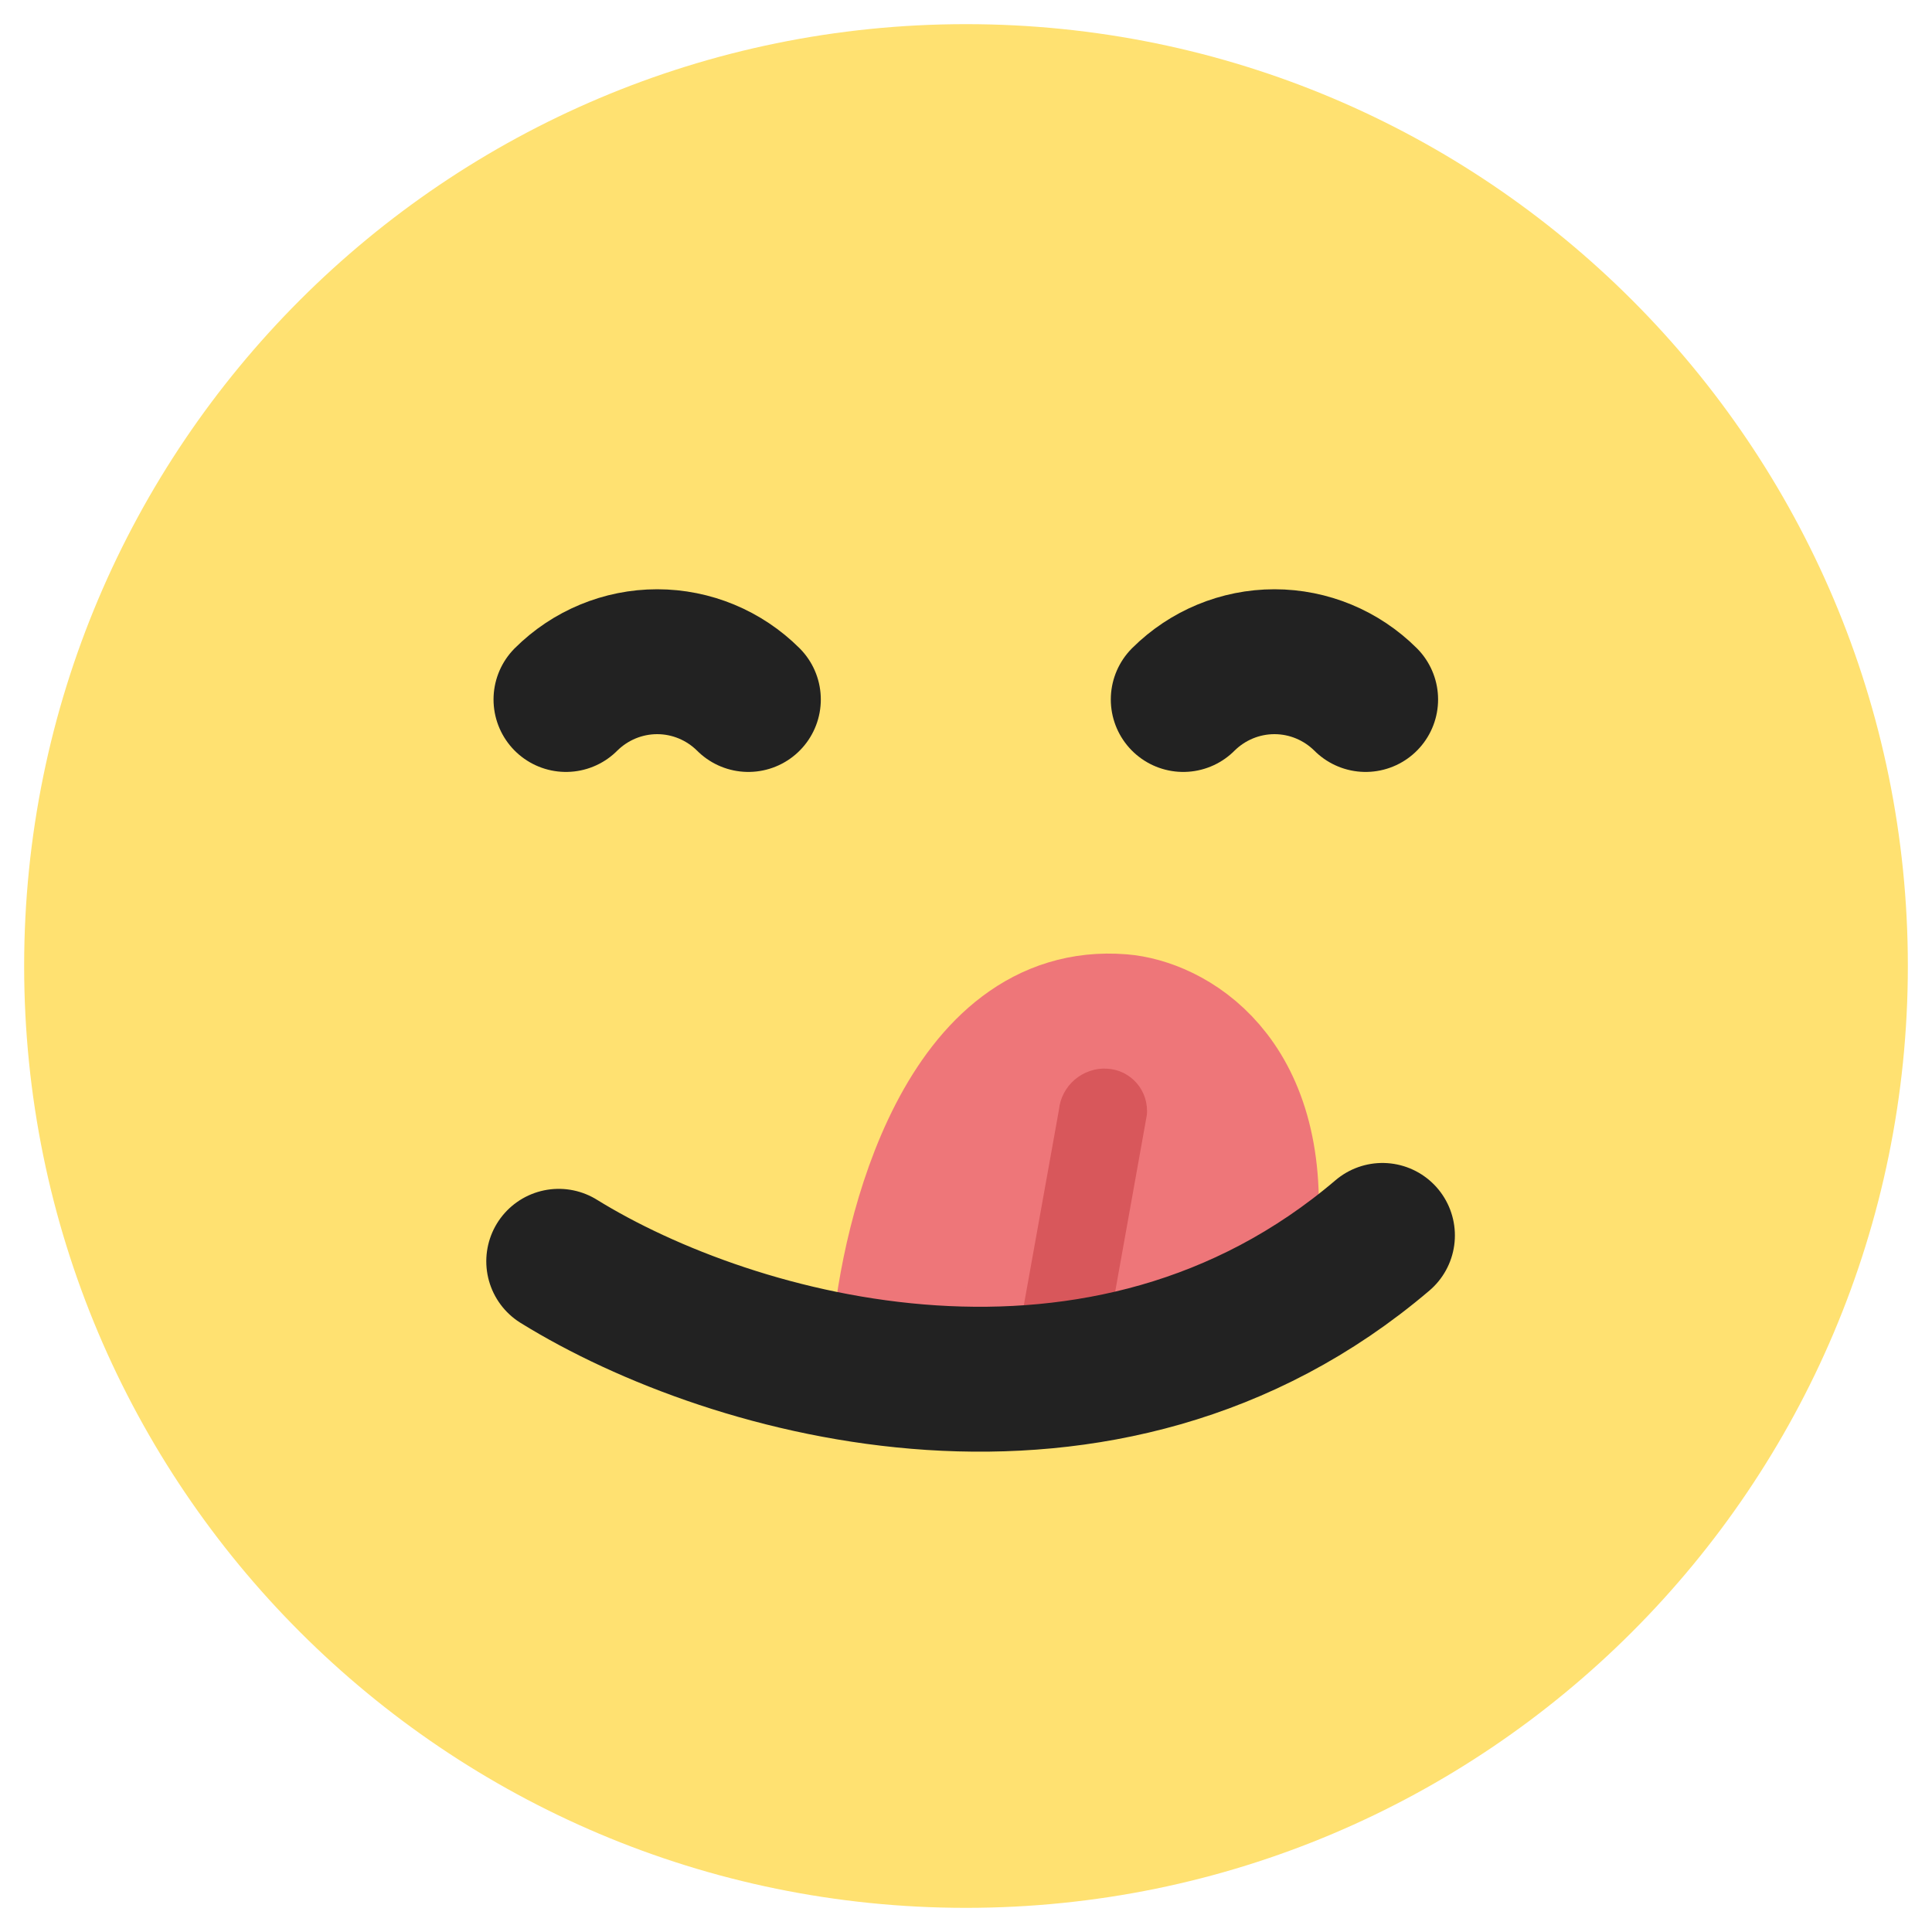 <svg width="20" height="20" viewBox="0 0 20 20" fill="none" xmlns="http://www.w3.org/2000/svg">
<path d="M10 19C14.971 19 19 14.971 19 10C19 5.029 14.971 1 10 1C5.029 1 1 5.029 1 10C1 14.971 5.029 19 10 19Z" fill="#FFE171" stroke="#FFE171" stroke-width="1.5"/>
<path d="M7.747 7.241C7.496 6.991 7.157 6.85 6.803 6.85C6.449 6.85 6.11 6.991 5.859 7.241" stroke="#222222" stroke-width="1.5" stroke-linecap="round" stroke-linejoin="round"/>
<path d="M14.137 7.241C13.886 6.991 13.547 6.85 13.193 6.85C12.839 6.85 12.5 6.991 12.249 7.241" stroke="#222222" stroke-width="1.5" stroke-linecap="round" stroke-linejoin="round"/>
<path d="M11.612 10.527C9.958 10.393 9.354 12.728 9.258 13.912C11.279 14.648 12.588 13.466 12.99 12.784C13.128 11.079 12.129 10.569 11.612 10.527Z" fill="#EE7679" stroke="#EE7679" stroke-width="1.3" stroke-linecap="round" stroke-linejoin="bevel"/>
<path d="M11.46 11.063C11.4 11.059 11.34 11.067 11.283 11.087C11.225 11.106 11.172 11.137 11.126 11.176C11.079 11.216 11.041 11.264 11.013 11.318C10.985 11.371 10.968 11.43 10.962 11.489L10.486 14.139L11.379 14.294L11.872 11.543C11.878 11.484 11.871 11.424 11.854 11.368C11.836 11.311 11.807 11.259 11.769 11.215C11.731 11.17 11.684 11.134 11.631 11.107C11.578 11.081 11.52 11.066 11.46 11.063Z" fill="#D8575B"/>
<path d="M5.784 13.057C7.587 14.172 11.429 15.243 14.311 12.789" stroke="#222222" stroke-width="1.5" stroke-linecap="round" stroke-linejoin="bevel"/>
</svg>

